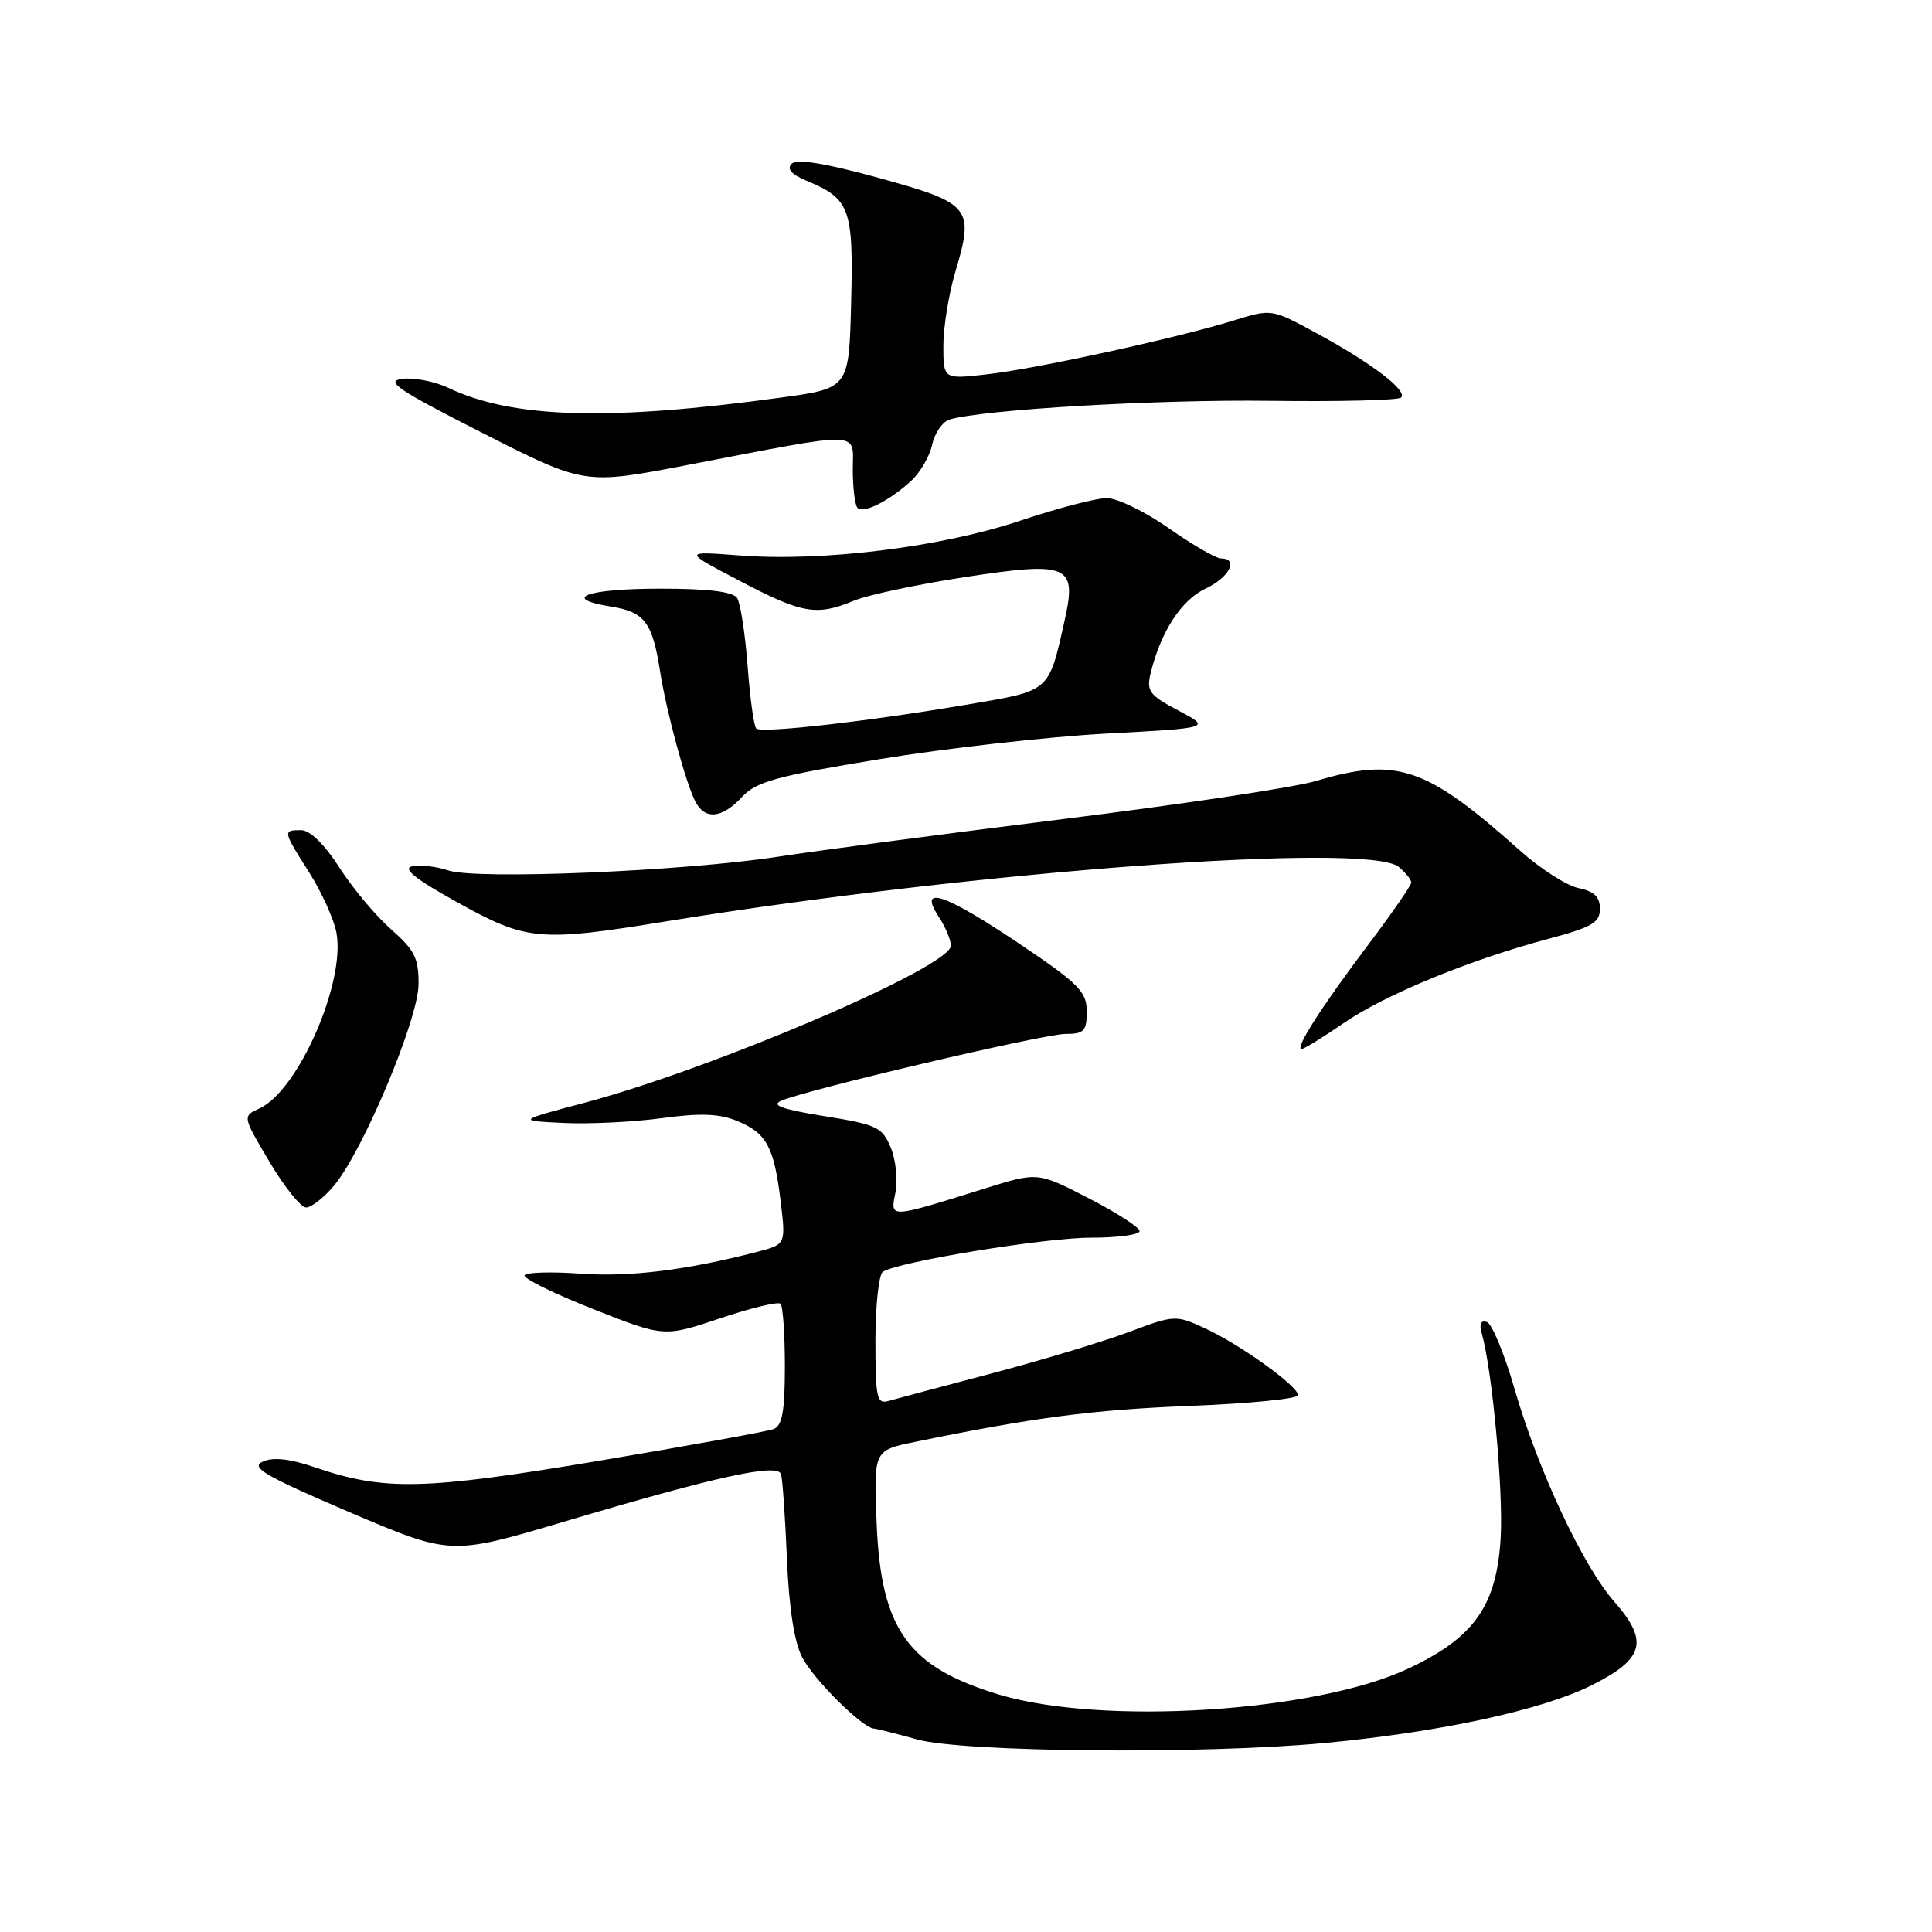 <?xml version="1.0" encoding="UTF-8" standalone="no"?>
<!DOCTYPE svg PUBLIC "-//W3C//DTD SVG 1.1//EN" "http://www.w3.org/Graphics/SVG/1.1/DTD/svg11.dtd" >
<svg xmlns="http://www.w3.org/2000/svg" xmlns:xlink="http://www.w3.org/1999/xlink" version="1.1" viewBox="0 0 256 256">
 <g >
 <path fill="currentColor"
d=" M 175.50 230.96 C 190.81 229.52 204.32 226.60 210.91 223.30 C 217.87 219.81 218.51 217.48 213.90 212.23 C 209.74 207.50 203.80 194.81 200.68 184.02 C 199.34 179.38 197.69 175.40 197.02 175.17 C 196.23 174.91 195.98 175.43 196.33 176.63 C 197.72 181.49 199.20 197.42 198.85 203.71 C 198.33 212.77 195.35 217.01 186.57 221.11 C 174.28 226.87 146.10 228.65 132.41 224.55 C 120.31 220.91 116.73 215.92 116.16 201.87 C 115.77 192.19 115.77 192.19 121.14 191.08 C 136.92 187.83 144.83 186.79 157.75 186.29 C 165.59 185.98 172.00 185.34 172.00 184.87 C 172.00 183.66 164.25 178.10 159.61 175.98 C 155.80 174.23 155.59 174.24 149.61 176.49 C 146.25 177.75 138.10 180.21 131.50 181.96 C 124.90 183.70 118.71 185.35 117.75 185.63 C 116.18 186.08 116.00 185.26 116.00 177.63 C 116.00 172.95 116.45 168.84 116.99 168.51 C 119.17 167.16 138.47 164.00 144.54 164.00 C 148.09 164.00 151.00 163.61 151.00 163.12 C 151.00 162.64 147.96 160.68 144.25 158.77 C 137.50 155.29 137.50 155.29 130.50 157.48 C 117.68 161.48 117.96 161.47 118.65 158.02 C 118.98 156.37 118.70 153.68 118.03 152.06 C 116.90 149.35 116.19 149.01 109.20 147.89 C 103.57 146.98 102.10 146.45 103.55 145.84 C 107.14 144.32 138.32 137.00 141.18 137.00 C 143.64 137.00 144.00 136.62 144.00 134.03 C 144.00 131.40 142.96 130.35 135.04 125.03 C 125.18 118.40 121.59 117.20 124.38 121.46 C 125.27 122.82 126.00 124.55 126.00 125.31 C 126.00 128.10 94.66 141.54 77.50 146.11 C 68.50 148.50 68.50 148.50 74.71 148.80 C 78.13 148.96 83.98 148.67 87.71 148.16 C 92.79 147.47 95.30 147.56 97.67 148.53 C 101.58 150.14 102.56 151.94 103.44 159.19 C 104.13 164.89 104.13 164.89 100.31 165.88 C 91.01 168.30 83.46 169.23 76.96 168.77 C 73.11 168.49 69.76 168.58 69.51 168.98 C 69.27 169.37 73.33 171.38 78.54 173.44 C 88.00 177.18 88.00 177.18 95.43 174.68 C 99.51 173.31 103.11 172.44 103.43 172.76 C 103.74 173.08 104.00 176.81 104.00 181.06 C 104.00 186.99 103.65 188.92 102.51 189.36 C 101.69 189.67 91.22 191.57 79.26 193.58 C 56.11 197.46 50.90 197.57 41.68 194.41 C 38.40 193.29 36.20 193.05 34.82 193.67 C 33.13 194.42 35.08 195.56 46.24 200.34 C 59.71 206.09 59.71 206.09 74.60 201.67 C 94.96 195.62 103.03 193.85 103.49 195.33 C 103.69 195.98 104.04 201.00 104.27 206.50 C 104.54 213.03 105.24 217.58 106.29 219.60 C 107.82 222.55 114.26 228.95 115.78 229.04 C 116.18 229.07 118.75 229.71 121.50 230.48 C 127.66 232.19 159.46 232.47 175.50 230.96 Z  M 44.25 157.11 C 48.08 152.56 55.42 135.10 55.46 130.44 C 55.49 126.99 54.95 125.89 51.84 123.16 C 49.82 121.39 46.74 117.71 44.98 114.97 C 43.00 111.88 41.07 110.00 39.90 110.00 C 37.45 110.00 37.46 110.08 40.99 115.64 C 42.63 118.23 44.25 121.81 44.58 123.59 C 45.81 130.15 39.51 144.53 34.39 146.87 C 32.12 147.90 32.12 147.90 35.71 153.95 C 37.68 157.28 39.87 160.00 40.56 160.00 C 41.25 160.00 42.92 158.70 44.25 157.11 Z  M 178.04 135.57 C 183.53 131.79 194.79 127.16 205.25 124.38 C 210.95 122.86 212.00 122.25 212.00 120.42 C 212.00 118.84 211.23 118.10 209.17 117.68 C 207.62 117.37 204.13 115.14 201.42 112.72 C 188.95 101.58 185.14 100.28 174.31 103.50 C 171.53 104.33 156.56 106.58 141.04 108.51 C 125.52 110.44 108.47 112.69 103.16 113.51 C 90.58 115.45 63.19 116.59 59.40 115.34 C 57.81 114.81 55.65 114.56 54.61 114.79 C 53.28 115.08 55.04 116.48 60.61 119.57 C 69.85 124.69 71.40 124.83 88.50 122.05 C 129.55 115.40 181.32 111.56 185.34 114.87 C 186.25 115.63 187.00 116.56 187.00 116.94 C 187.00 117.32 184.41 121.06 181.25 125.25 C 175.10 133.41 171.52 139.00 172.47 139.00 C 172.79 139.00 175.29 137.46 178.04 135.57 Z  M 98.31 105.61 C 100.20 103.57 102.84 102.84 116.51 100.60 C 125.31 99.15 138.80 97.63 146.50 97.21 C 160.50 96.46 160.50 96.46 156.16 94.16 C 152.28 92.11 151.89 91.58 152.47 89.18 C 153.80 83.71 156.55 79.48 159.73 78.00 C 162.88 76.53 164.19 74.00 161.79 74.00 C 161.13 74.00 158.02 72.20 154.88 70.00 C 151.75 67.80 148.04 66.00 146.65 66.00 C 145.25 66.00 140.08 67.35 135.16 69.00 C 124.71 72.50 109.00 74.45 98.00 73.60 C 90.50 73.03 90.50 73.03 98.00 76.96 C 106.30 81.32 108.19 81.65 113.13 79.60 C 114.98 78.83 121.60 77.43 127.83 76.47 C 141.61 74.36 142.72 74.84 141.07 82.20 C 138.93 91.75 139.23 91.48 128.34 93.33 C 114.91 95.61 100.87 97.20 100.20 96.53 C 99.89 96.23 99.38 92.49 99.06 88.24 C 98.74 83.98 98.11 79.94 97.68 79.25 C 97.13 78.40 93.91 78.00 87.50 78.00 C 77.72 78.00 74.18 79.29 80.99 80.38 C 85.42 81.09 86.45 82.45 87.47 89.00 C 88.31 94.34 90.87 103.79 92.16 106.25 C 93.42 108.67 95.69 108.44 98.31 105.61 Z  M 120.70 63.75 C 121.91 62.65 123.18 60.48 123.52 58.92 C 123.86 57.36 124.90 55.87 125.82 55.59 C 130.31 54.26 153.28 52.92 168.25 53.11 C 177.46 53.23 185.29 53.04 185.65 52.68 C 186.56 51.78 181.78 48.13 174.56 44.21 C 168.50 40.91 168.50 40.91 163.50 42.46 C 155.97 44.79 137.31 48.87 130.77 49.60 C 125.00 50.26 125.00 50.26 125.00 45.81 C 125.00 43.36 125.71 38.97 126.58 36.05 C 129.12 27.50 128.66 26.94 116.50 23.59 C 109.34 21.62 105.59 21.01 104.90 21.70 C 104.22 22.38 104.85 23.11 106.87 23.95 C 112.63 26.33 113.10 27.60 112.78 40.09 C 112.50 51.45 112.50 51.45 103.50 52.68 C 80.65 55.81 67.95 55.44 59.44 51.41 C 57.64 50.55 54.89 50.01 53.33 50.20 C 50.95 50.49 52.66 51.64 63.97 57.39 C 77.45 64.24 77.45 64.24 90.97 61.64 C 114.76 57.07 113.00 57.03 113.00 62.21 C 113.00 64.66 113.28 66.95 113.63 67.30 C 114.42 68.09 117.80 66.39 120.70 63.75 Z "/>
</g>
</svg>